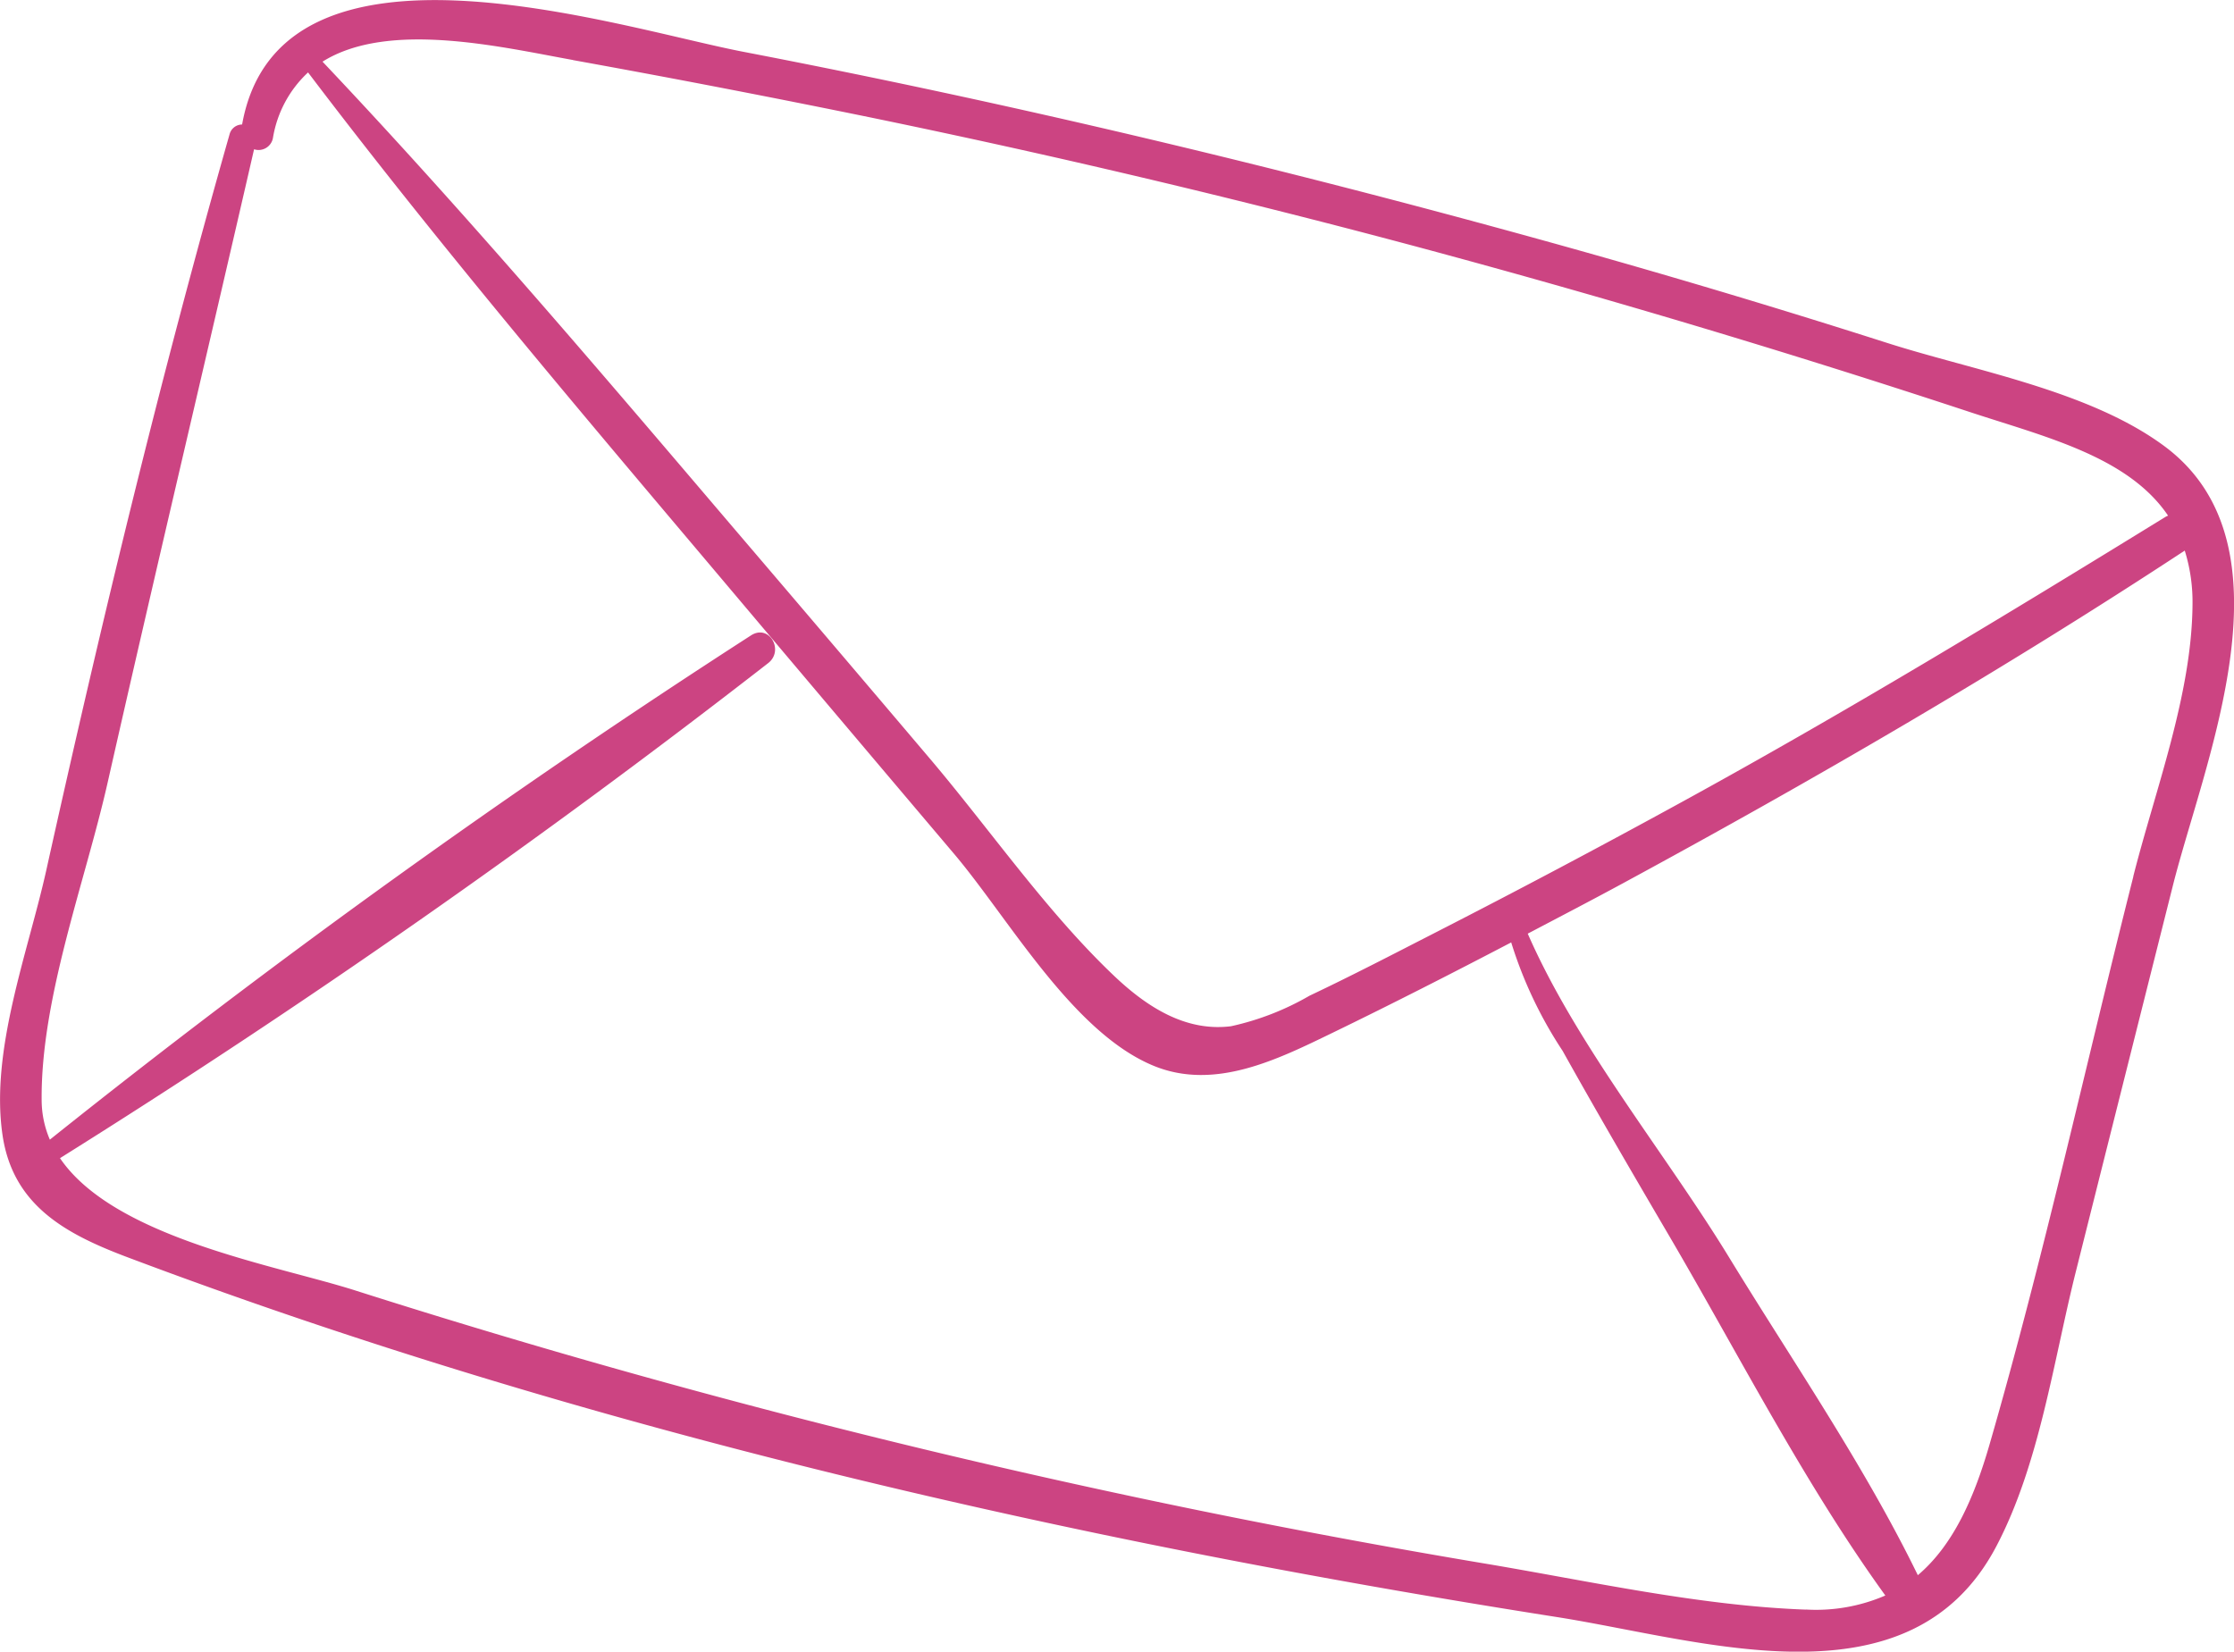 <svg xmlns="http://www.w3.org/2000/svg" width="117.888" height="87.171" viewBox="0 0 117.888 87.171">
  <path id="Trazado_6993" data-name="Trazado 6993" d="M3913.6,607.4c1.656-6.582,6.6-17.991-.447-23.214-3.97-2.941-10.05-3.981-14.633-5.448q-9.069-2.9-18.246-5.438c-13.9-3.844-27.947-7.2-42.11-9.926-6.64-1.28-24.472-7.191-26.446,3.838a.688.688,0,0,0-.663.521c-3.656,12.837-6.774,25.788-9.666,38.819-.963,4.341-2.965,9.487-2.317,13.974.543,3.754,3.359,5.251,6.623,6.48,24.146,9.1,49.952,14.981,75.4,18.98,7.706,1.211,18.651,4.921,23.2-3.746,2.282-4.35,3.009-9.788,4.193-14.5Q3911.04,617.568,3913.6,607.4Zm-84.421-43.587q7.663,1.385,15.3,2.945,14.837,3.045,29.476,6.971,14.624,3.933,29.018,8.686c3.96,1.3,8.28,2.339,10.378,5.441a1.127,1.127,0,0,0-.144.07c-8.4,5.171-16.824,10.28-25.479,15.024q-6.484,3.555-13.07,6.926c-2.192,1.122-4.384,2.262-6.61,3.316a14.4,14.4,0,0,1-4.146,1.612c-2.391.3-4.431-1.014-6.143-2.634-3.587-3.4-6.572-7.748-9.77-11.517q-5.172-6.1-10.362-12.176c-7.079-8.309-14.161-16.652-21.665-24.582C3819.448,561.708,3825.4,563.126,3829.176,563.808Zm65.061,81.781c-5.6-.2-11.392-1.5-16.915-2.427a430.589,430.589,0,0,1-59.649-14.422c-4.168-1.328-12.7-2.756-15.568-6.978a448.733,448.733,0,0,0,37.376-26.132c.846-.668.055-2.071-.905-1.463a449.035,449.035,0,0,0-37.006,26.618,5.326,5.326,0,0,1-.433-2.054c-.057-5.4,2.293-11.531,3.48-16.783,2.523-11.157,5.171-22.285,7.729-33.433a.77.77,0,0,0,1-.62,6.044,6.044,0,0,1,1.849-3.436c7.192,9.487,14.937,18.565,22.611,27.661q5.73,6.792,11.473,13.573c2.89,3.412,6.253,9.433,10.537,11.194,3.228,1.327,6.551-.34,9.438-1.74,3.169-1.537,6.307-3.14,9.431-4.772a22.393,22.393,0,0,0,2.709,5.717c1.834,3.286,3.731,6.536,5.634,9.782,3.69,6.3,7.123,13.051,11.4,18.97A9.2,9.2,0,0,1,3894.237,645.589Zm17.277-38.685c-2.522,9.975-4.731,20.094-7.589,29.977-.823,2.847-1.923,5.315-3.782,6.891-2.824-5.795-6.608-11.287-9.966-16.783s-8.03-11.155-10.619-17.076c1.681-.884,3.367-1.761,5.036-2.666,10.084-5.467,20.046-11.252,29.634-17.552a9.1,9.1,0,0,1,.41,2.84C3914.607,597.307,3912.674,602.319,3911.514,606.9Z" transform="translate(-3798.942 -560.641)" fill="#cc4482"/>
</svg>
